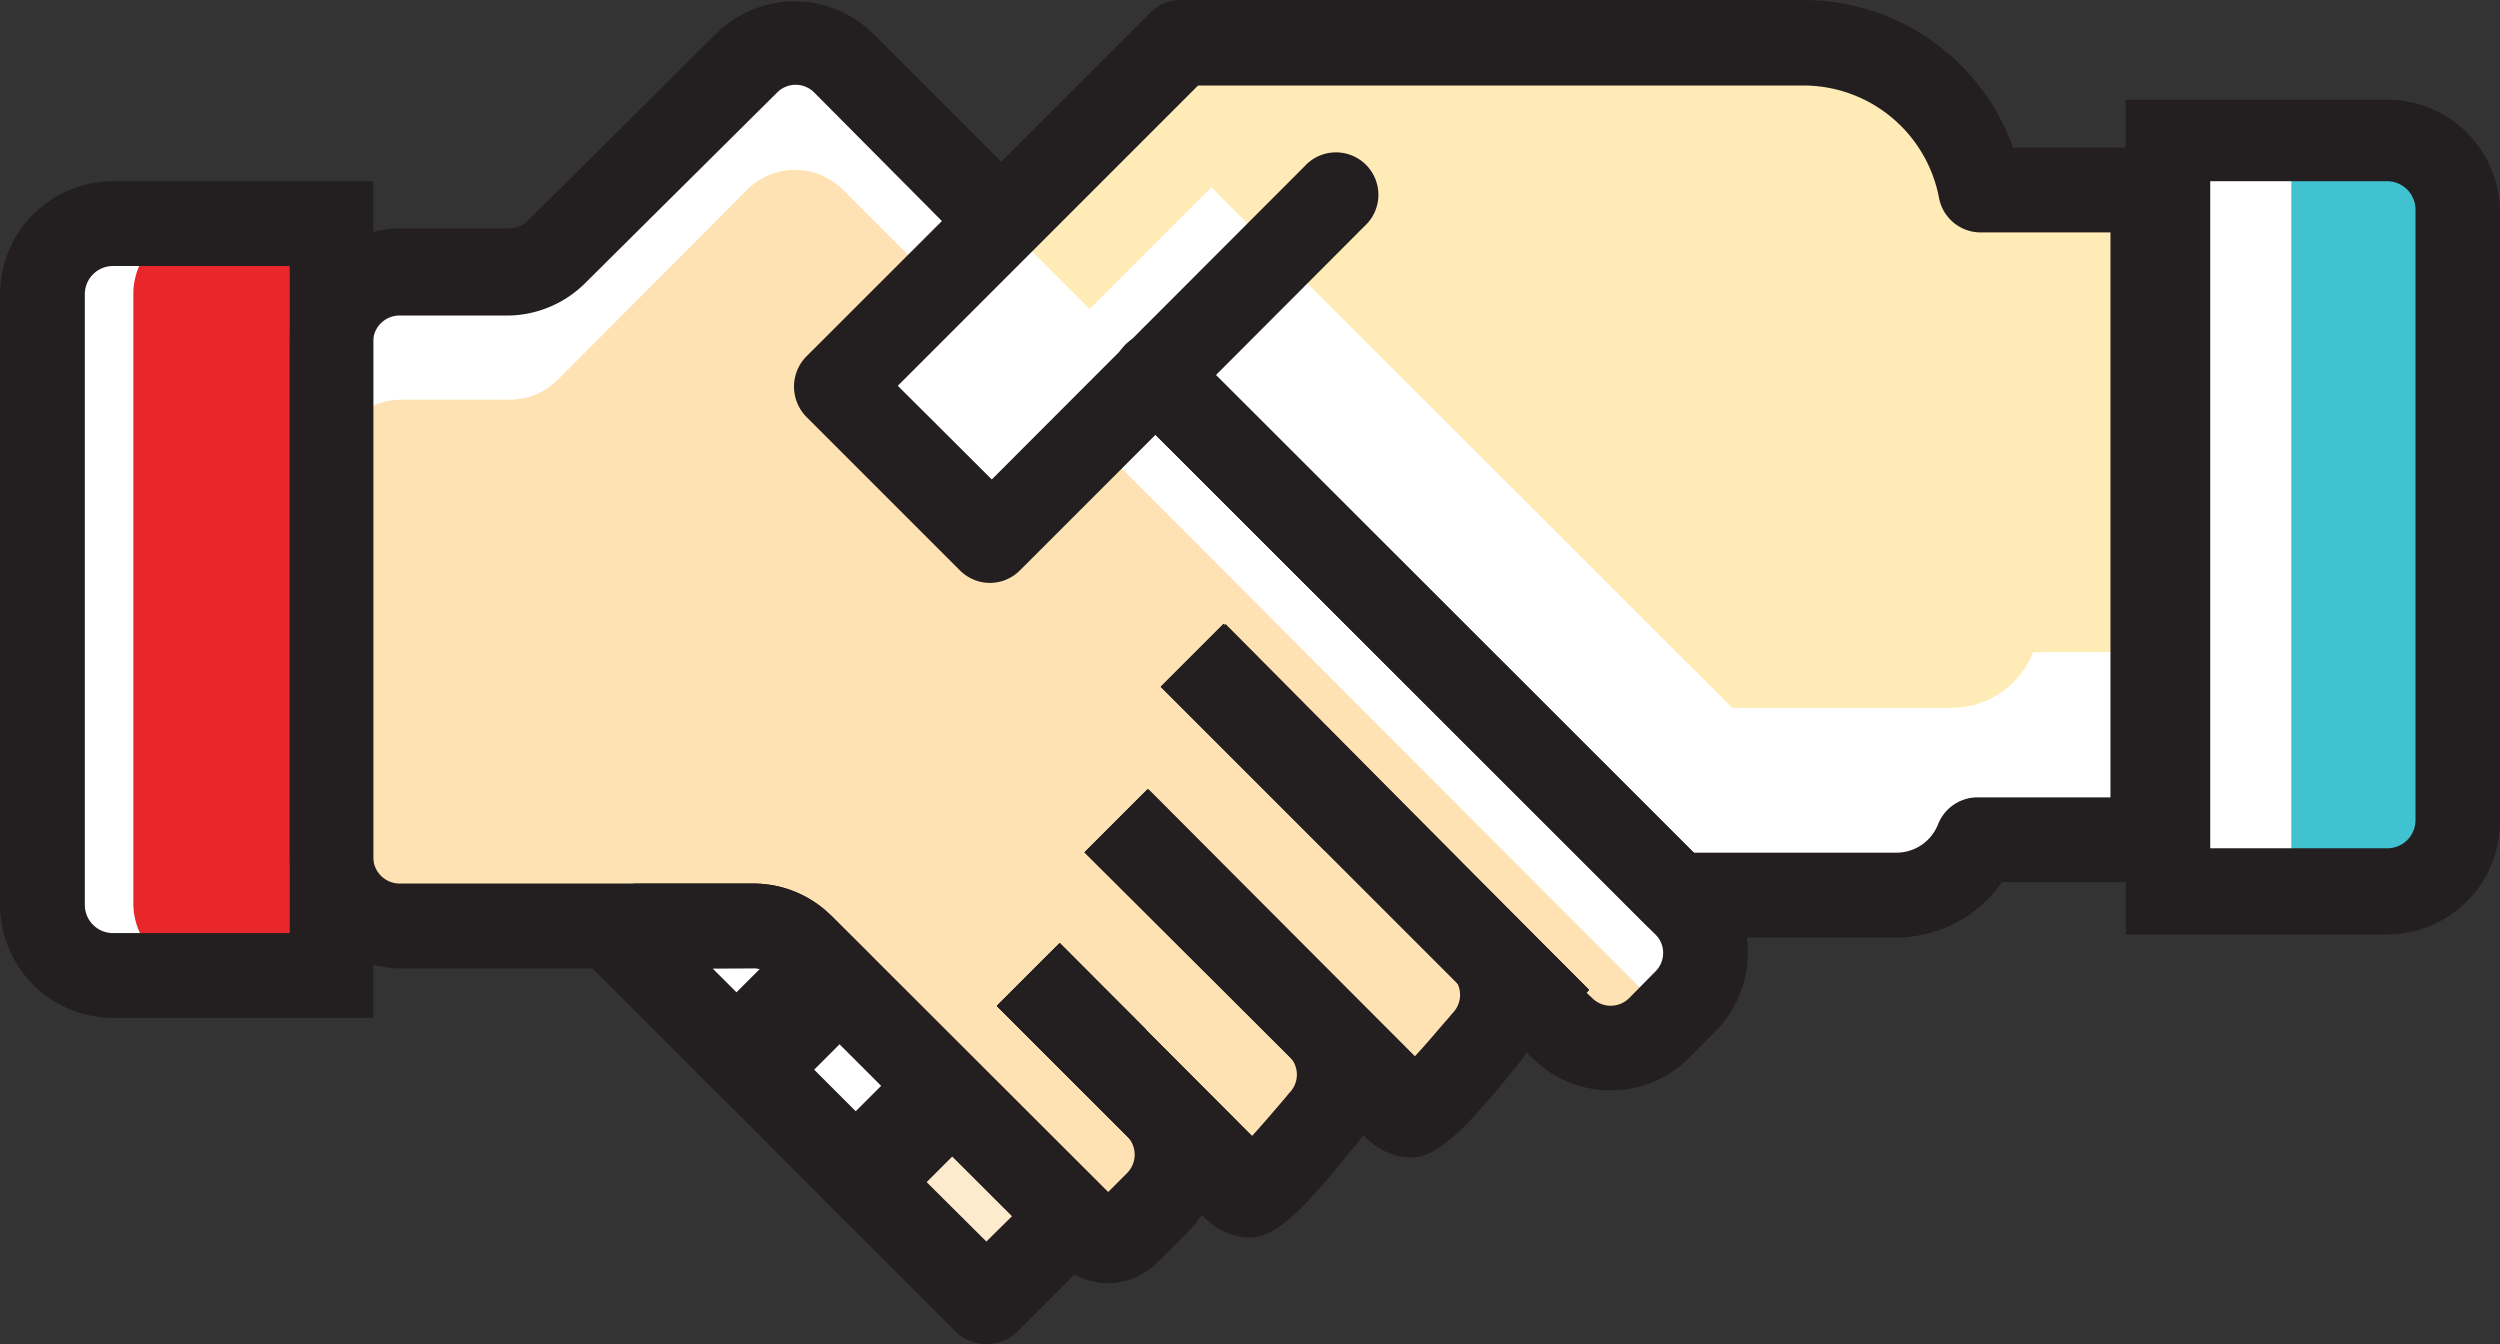 <svg xmlns="http://www.w3.org/2000/svg" viewBox="0 0 73.68 39.61"><rect x="0" y="0" width="73.68" height="39.61" fill="#333333" stroke="none"/><defs><style>.cls-1{fill:#e9262a;}.cls-2{fill:#40c2d1;}.cls-3{fill:#ffe2b3;}.cls-4{fill:#231f20;}.cls-5{fill:#ffebb6;}.cls-6{fill:#feeacc;}.cls-7{fill:#fff;}</style></defs><g id="Layer_2" data-name="Layer 2"><g id="Layer_1-2" data-name="Layer 1"><path class="cls-1" d="M3.33,6.59H9.79a0,0,0,0,1,0,0V28.7a0,0,0,0,1,0,0H3.33a2.08,2.08,0,0,1-2.08-2.08V8.67A2.08,2.08,0,0,1,3.33,6.59Z"/><path class="cls-2" d="M66,4.18h6.46a0,0,0,0,1,0,0v22.1a0,0,0,0,1,0,0H66a2.08,2.08,0,0,1-2.08-2.08V6.26A2.08,2.08,0,0,1,66,4.18Z" transform="translate(136.33 30.47) rotate(180)"/><path class="cls-3" d="M29.53,6.52,24.85,1.84a2,2,0,0,0-2.86,0L16.41,7.42A2.06,2.06,0,0,1,15,8H11.82a2,2,0,0,0-2,2V25.26a2,2,0,0,0,2,2H22.19a2,2,0,0,1,1.34.5l.09.09,4.65,4.63.79.79,3,3a.8.8,0,0,0,1.16,0l.85-.85a2,2,0,0,0,0-2.87l-3-3,.09-.09.78.79L35.6,34l-.07.08s.83,1.14,1.2,1.21,2.13-2.14,2.13-2.14a2,2,0,0,0,0-2.86l-3.37-3.38-1.76-1.74.09-.09,1.74,1.76,4.81,4.81-.07.07s.77,1.13,1.19,1.21,2.13-2.12,2.13-2.12a2,2,0,0,0,0-2.87L36,20.24l.09-.09,3.07,3.08,6,6-.07.08,1,1a2,2,0,0,0,2.87,0l.77-.79a2,2,0,0,0,0-2.86l-.26-.27L34.06,11.05"/><polygon class="cls-4" points="40.37 31.6 40.3 31.67 35.56 26.79 40.37 31.6"/><rect class="cls-4" x="31.52" y="29.44" width="0.12" height="1.11" transform="translate(-11.96 31.11) rotate(-45)"/><polygon class="cls-4" points="35.56 26.79 35.49 26.86 33.73 25.12 33.82 25.03 35.56 26.79"/><rect class="cls-4" x="37.49" y="19.56" width="0.12" height="4.34" transform="translate(-4.37 32.92) rotate(-45)"/><polygon class="cls-4" points="35.6 33.95 35.53 34.03 31.14 29.65 31.23 29.56 32.01 30.35 35.6 33.95"/><polygon class="cls-4" points="35.6 33.95 35.53 34.03 31.14 29.65 31.23 29.56 32.01 30.35 35.6 33.95"/><polygon class="cls-4" points="40.37 31.6 40.3 31.67 35.49 26.86 33.73 25.12 33.82 25.03 35.56 26.79 40.37 31.6"/><polygon class="cls-4" points="45.13 29.24 45.06 29.32 35.97 20.24 36.06 20.15 39.13 23.23 45.13 29.24"/><polygon class="cls-4" points="45.13 29.24 45.06 29.32 35.97 20.24 36.06 20.15 39.13 23.23 45.13 29.24"/><path class="cls-5" d="M58.38,5.6a5.33,5.33,0,0,0-5.24-4.35H34.79L24.7,11.35l4.53,4.53L39.32,5.77l-5.26,5.28L49.41,26.38h6.47a2.56,2.56,0,0,0,2.4-1.64h5.17V5.6Z"/><polyline class="cls-4" points="34.06 11.05 49.41 26.38 49.67 26.65"/><rect class="cls-6" x="23.1" y="28.96" width="3.56" height="5.42" transform="translate(-15.11 26.87) rotate(-45)"/><path class="cls-6" d="M24.75,29l-2.52,2.52L21.7,31,18.38,27.7l.41-.41h3.4a2,2,0,0,1,1.34.5Z"/><rect class="cls-6" x="26.61" y="32.47" width="3.56" height="5.42" transform="translate(-16.56 30.38) rotate(-45)"/><path class="cls-7" d="M3.93,26.62v-18A2.08,2.08,0,0,1,6,6.59H3.33A2.08,2.08,0,0,0,1.25,8.67v18A2.08,2.08,0,0,0,3.33,28.7H6A2.08,2.08,0,0,1,3.93,26.62Z"/><rect class="cls-7" x="63.89" y="4.18" width="3.64" height="22.1"/><path class="cls-7" d="M11.82,11.78H15a2,2,0,0,0,1.44-.59L22,5.61a2,2,0,0,1,2.86,0l4.68,4.68,4.53,4.53L49.22,30l.45-.46a2,2,0,0,0,0-2.86l-.26-.27L34.06,11.05,29.53,6.52,24.85,1.84a2,2,0,0,0-2.86,0L16.41,7.42A2.06,2.06,0,0,1,15,8H11.82a2,2,0,0,0-2,2v3.78A2,2,0,0,1,11.82,11.78Z"/><polygon class="cls-7" points="40.37 31.6 40.3 31.67 35.56 26.79 40.37 31.6"/><rect class="cls-7" x="31.52" y="29.44" width="0.12" height="1.11" transform="translate(-11.96 31.11) rotate(-45)"/><polygon class="cls-7" points="35.56 26.79 35.49 26.86 33.73 25.12 33.82 25.03 35.56 26.79"/><rect class="cls-7" x="37.49" y="19.56" width="0.12" height="4.34" transform="translate(-4.37 32.92) rotate(-45)"/><polygon class="cls-7" points="35.6 33.95 35.53 34.03 31.14 29.65 31.23 29.56 32.01 30.35 35.6 33.95"/><polygon class="cls-7" points="35.6 33.95 35.53 34.03 31.14 29.65 31.23 29.56 32.01 30.35 35.6 33.95"/><polygon class="cls-7" points="40.37 31.6 40.3 31.67 35.49 26.86 33.73 25.12 33.82 25.03 35.56 26.79 40.37 31.6"/><polygon class="cls-7" points="45.13 29.24 45.06 29.32 35.97 20.24 36.06 20.15 39.13 23.23 45.13 29.24"/><polygon class="cls-7" points="45.13 29.24 45.06 29.32 35.97 20.24 36.06 20.15 39.13 23.23 45.13 29.24"/><polyline class="cls-7" points="30.87 10.35 28.28 7.76 24.7 11.35 29.23 15.88 37.64 7.46 35.7 5.52"/><path class="cls-7" d="M59.92,19.22a2.58,2.58,0,0,1-2.41,1.64H51.05L37.64,7.46l-3.58,3.59L49.41,26.38h6.47a2.56,2.56,0,0,0,2.4-1.64h5.17V19.22Z"/><polyline class="cls-7" points="34.06 11.05 49.41 26.38 49.67 26.65"/><rect class="cls-7" x="23.1" y="28.96" width="3.56" height="5.42" transform="translate(-15.11 26.87) rotate(-45)"/><path class="cls-7" d="M24.75,29l-2.52,2.52L21.7,31,18.38,27.7l.41-.41h3.4a2,2,0,0,1,1.34.5Z"/><path class="cls-4" d="M11,30H3.33A3.34,3.34,0,0,1,0,26.62v-18A3.34,3.34,0,0,1,3.33,5.34H11ZM3.33,7.84a.83.83,0,0,0-.83.83v18a.83.83,0,0,0,.83.83H8.54V7.84Z"/><path class="cls-4" d="M70.36,27.54H62.65V2.94h7.71a3.32,3.32,0,0,1,3.32,3.32v18A3.33,3.33,0,0,1,70.36,27.54ZM65.14,25h5.22a.83.83,0,0,0,.83-.83v-18a.84.84,0,0,0-.83-.83H65.14Z"/><path class="cls-4" d="M32.66,37.82a2.09,2.09,0,0,1-1.46-.61l-8.51-8.49a.73.73,0,0,0-.5-.18H11.82a3.28,3.28,0,0,1-3.28-3.28V10a3.28,3.28,0,0,1,3.28-3.27H15a.78.78,0,0,0,.55-.22L21.1,1a3.28,3.28,0,0,1,4.64,0l4.67,4.67A1.25,1.25,0,0,1,28.64,7.4L24,2.73a.77.77,0,0,0-1.1,0L17.29,8.3a3.28,3.28,0,0,1-2.32,1H11.82A.78.78,0,0,0,11,10V25.26a.78.78,0,0,0,.78.78H22.19a3.27,3.27,0,0,1,2.14.79l.18.16,8.15,8.14.55-.55a.77.77,0,0,0,0-1.1l-3.83-3.83,1.85-1.85,5.67,5.68c.3-.33.66-.75,1-1.15l.09-.11a.77.77,0,0,0,0-1.1l-6-6,1.86-1.86,7.85,7.87c.3-.32.65-.74,1-1.14l.1-.12a.77.77,0,0,0,0-1.1l-8.53-8.53,1.85-1.85L46.83,29.18l-.07.08.16.15a.77.77,0,0,0,1.1,0l.76-.77a.77.77,0,0,0,0-1.11L33.17,11.93a1.25,1.25,0,0,1,1.77-1.77l15.61,15.6a3.28,3.28,0,0,1,0,4.64l-.76.77a3.27,3.27,0,0,1-4.64,0L45,31a3.28,3.28,0,0,1-.42.56c-2,2.52-2.63,2.64-3.29,2.53a2.07,2.07,0,0,1-1.11-.64,3.24,3.24,0,0,1-.37.46c-2,2.56-2.64,2.66-3.3,2.53a2,2,0,0,1-1.09-.64,3.56,3.56,0,0,1-.43.53l-.86.86A2.09,2.09,0,0,1,32.66,37.82Z"/><polygon class="cls-4" points="40.28 33.45 34.67 27.66 36.45 25.91 42.14 31.6 40.28 33.45"/><rect class="cls-4" x="30.27" y="28.19" width="2.62" height="3.61" transform="translate(-11.96 31.08) rotate(-44.96)"/><polygon class="cls-4" points="35.49 28.63 31.96 25.12 33.82 23.26 37.33 26.8 35.49 28.63"/><polygon class="cls-4" points="39.04 25.07 34.21 20.24 36.06 18.39 40.9 23.23 39.04 25.07"/><polygon class="cls-4" points="35.6 35.87 29.38 29.65 31.23 27.8 37.3 33.89 35.6 35.87"/><polygon class="cls-4" points="35.6 35.87 29.38 29.65 31.23 27.8 37.3 33.89 35.6 35.87"/><polygon class="cls-4" points="40.3 33.44 31.96 25.12 33.82 23.26 42.14 31.6 40.3 33.44"/><polygon class="cls-4" points="45.13 31.16 34.21 20.24 36.06 18.39 46.83 29.17 45.13 31.16"/><polygon class="cls-4" points="45.13 31.16 34.21 20.24 36.06 18.39 46.83 29.17 45.13 31.16"/><path class="cls-4" d="M55.88,27.63H49.41a1.29,1.29,0,0,1-.89-.36L34.06,12.81l-4,4a1.26,1.26,0,0,1-.88.37h0a1.26,1.26,0,0,1-.89-.37l-4.53-4.53a1.27,1.27,0,0,1,0-1.77L33.91.37A1.22,1.22,0,0,1,34.79,0H53.14a6.57,6.57,0,0,1,6.19,4.35h4.12A1.25,1.25,0,0,1,64.7,5.6V24.74A1.25,1.25,0,0,1,63.45,26H59A3.8,3.8,0,0,1,55.88,27.63Zm-6-2.5h6a1.32,1.32,0,0,0,1.24-.84,1.25,1.25,0,0,1,1.17-.79H62.2V6.85H58.38a1.25,1.25,0,0,1-1.23-1,4.07,4.07,0,0,0-4-3.33H35.31l-8.85,8.85,2.77,2.76,9.21-9.22a1.25,1.25,0,1,1,1.77,1.76l-4.39,4.4Z"/><path class="cls-4" d="M49.67,27.9a1.21,1.21,0,0,1-.88-.37L33.17,11.93a1.25,1.25,0,0,1,1.77-1.77l15.61,15.6a1.25,1.25,0,0,1,0,1.77A1.21,1.21,0,0,1,49.67,27.9Z"/><path class="cls-4" d="M25.54,36.1a1.29,1.29,0,0,1-.89-.37l-3.83-3.84a1.24,1.24,0,0,1,0-1.76l2.52-2.52a1.25,1.25,0,0,1,1.77,0l3.83,3.83a1.25,1.25,0,0,1,0,1.77l-2.52,2.52A1.25,1.25,0,0,1,25.54,36.1ZM23.47,31l2.07,2.07.75-.75-2.07-2.07Z"/><path class="cls-4" d="M22.23,32.78a1.26,1.26,0,0,1-.88-.36l-.53-.52L17.5,28.58a1.28,1.28,0,0,1-.37-.89,1.26,1.26,0,0,1,.37-.88l.41-.41a1.27,1.27,0,0,1,.88-.36h3.4a3.23,3.23,0,0,1,2.17.82l1.27,1.26a1.25,1.25,0,0,1,0,1.77l-2.52,2.52A1.25,1.25,0,0,1,22.23,32.78ZM21,28.54l1.23,1.23L23,29l-.34-.33a.69.69,0,0,0-.45-.14Z"/><path class="cls-4" d="M29.05,39.61h0a1.25,1.25,0,0,1-.88-.36l-3.84-3.84a1.27,1.27,0,0,1,0-1.77l2.52-2.52a1.29,1.29,0,0,1,.89-.36h0a1.25,1.25,0,0,1,.88.36L32.46,35a1.27,1.27,0,0,1,0,1.77l-2.52,2.52A1.29,1.29,0,0,1,29.05,39.61ZM27,34.53l2.07,2.06.76-.75-2.07-2.07Z"/></g></g></svg>